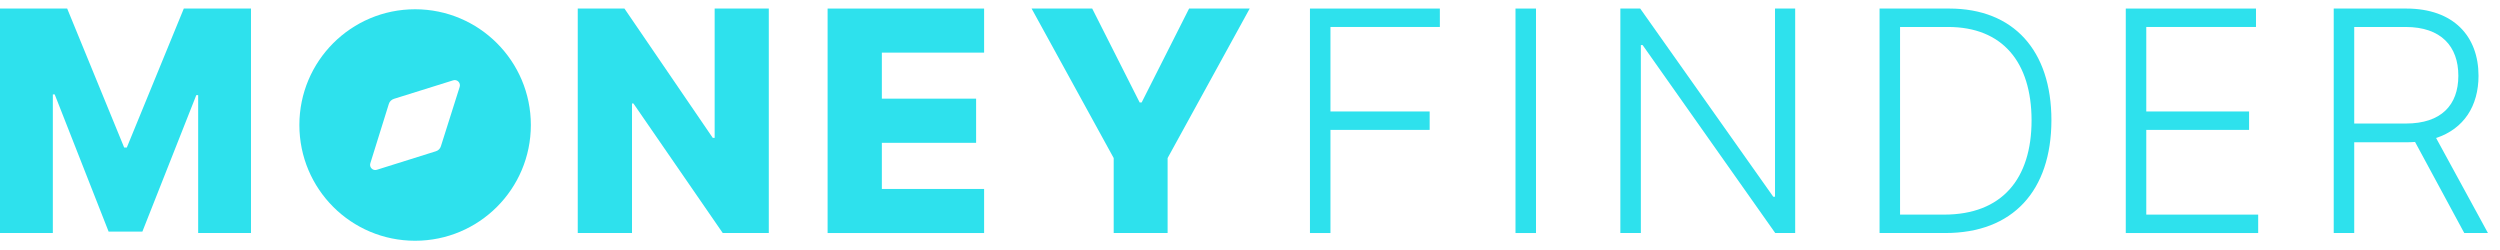 <svg width="180" height="18" viewBox="0 0 180 18" fill="none" xmlns="http://www.w3.org/2000/svg">
<path fill-rule="evenodd" clip-rule="evenodd" d="M21.555 9C21.555 4.4 25.279 0.667 29.888 0.667C34.488 0.667 38.221 4.4 38.221 9C38.221 13.608 34.488 17.334 29.888 17.334C25.279 17.334 21.555 13.608 21.555 9ZM31.746 10.525L33.096 6.258C33.188 5.967 32.921 5.692 32.63 5.783L28.363 7.117C28.188 7.175 28.046 7.308 27.996 7.483L26.663 11.758C26.571 12.042 26.846 12.317 27.13 12.225L31.38 10.892C31.555 10.842 31.696 10.7 31.746 10.525Z" fill="#2EE1ED"/>
<path d="M0 0.616V16.778H3.804V6.795H3.938L7.82 16.675H10.251L14.133 6.85H14.268V16.778H18.071V0.616H13.234L9.13 10.623H8.941L4.837 0.616H0Z" fill="#2EE1ED"/>
<path d="M55.353 0.616H51.455V9.928H51.32L44.96 0.616H41.598V16.778H45.504V7.45H45.607L52.038 16.778H55.353V0.616Z" fill="#2EE1ED"/>
<path d="M59.587 16.778H70.856V13.605H63.493V10.283H70.28V7.103H63.493V3.789H70.856V0.616H59.587V16.778Z" fill="#2EE1ED"/>
<path d="M74.275 0.616L80.186 11.38V16.778H84.068V11.38L89.979 0.616H85.615L82.198 7.379H82.056L78.639 0.616H74.275Z" fill="#2EE1ED"/>
<path d="M94.317 16.778H95.793V9.352H102.935V8.026H95.793V1.942H103.669V0.616H94.317V16.778Z" fill="#2EE1ED"/>
<path d="M110.592 0.616H109.116V16.778H110.592V0.616Z" fill="#2EE1ED"/>
<path d="M129.253 0.616H127.801V14.166H127.675L118.095 0.616H116.666V16.778H118.142V3.244H118.268L127.817 16.778H129.253V0.616Z" fill="#2EE1ED"/>
<path d="M140.063 16.778C144.924 16.778 147.694 13.74 147.702 8.658C147.702 3.631 144.971 0.616 140.347 0.616H135.328V16.778H140.063ZM136.804 15.452V1.942H140.26C144.182 1.942 146.265 4.475 146.273 8.658C146.273 12.88 144.143 15.452 139.976 15.452H136.804Z" fill="#2EE1ED"/>
<path d="M153.056 16.778H162.589V15.452H154.532V9.352H161.934V8.026H154.532V1.942H162.431V0.616H153.056V16.778Z" fill="#2EE1ED"/>
<path d="M168.028 16.778H169.504V10.244H173.268C173.481 10.244 173.686 10.236 173.884 10.22L177.427 16.778H179.132L175.399 9.936C177.411 9.273 178.453 7.616 178.453 5.454C178.453 2.629 176.677 0.616 173.245 0.616H168.028V16.778ZM169.504 8.894V1.942H173.205C175.762 1.942 177.001 3.339 177.001 5.454C177.001 7.569 175.762 8.894 173.229 8.894H169.504Z" fill="#2EE1ED"/>
</svg>
